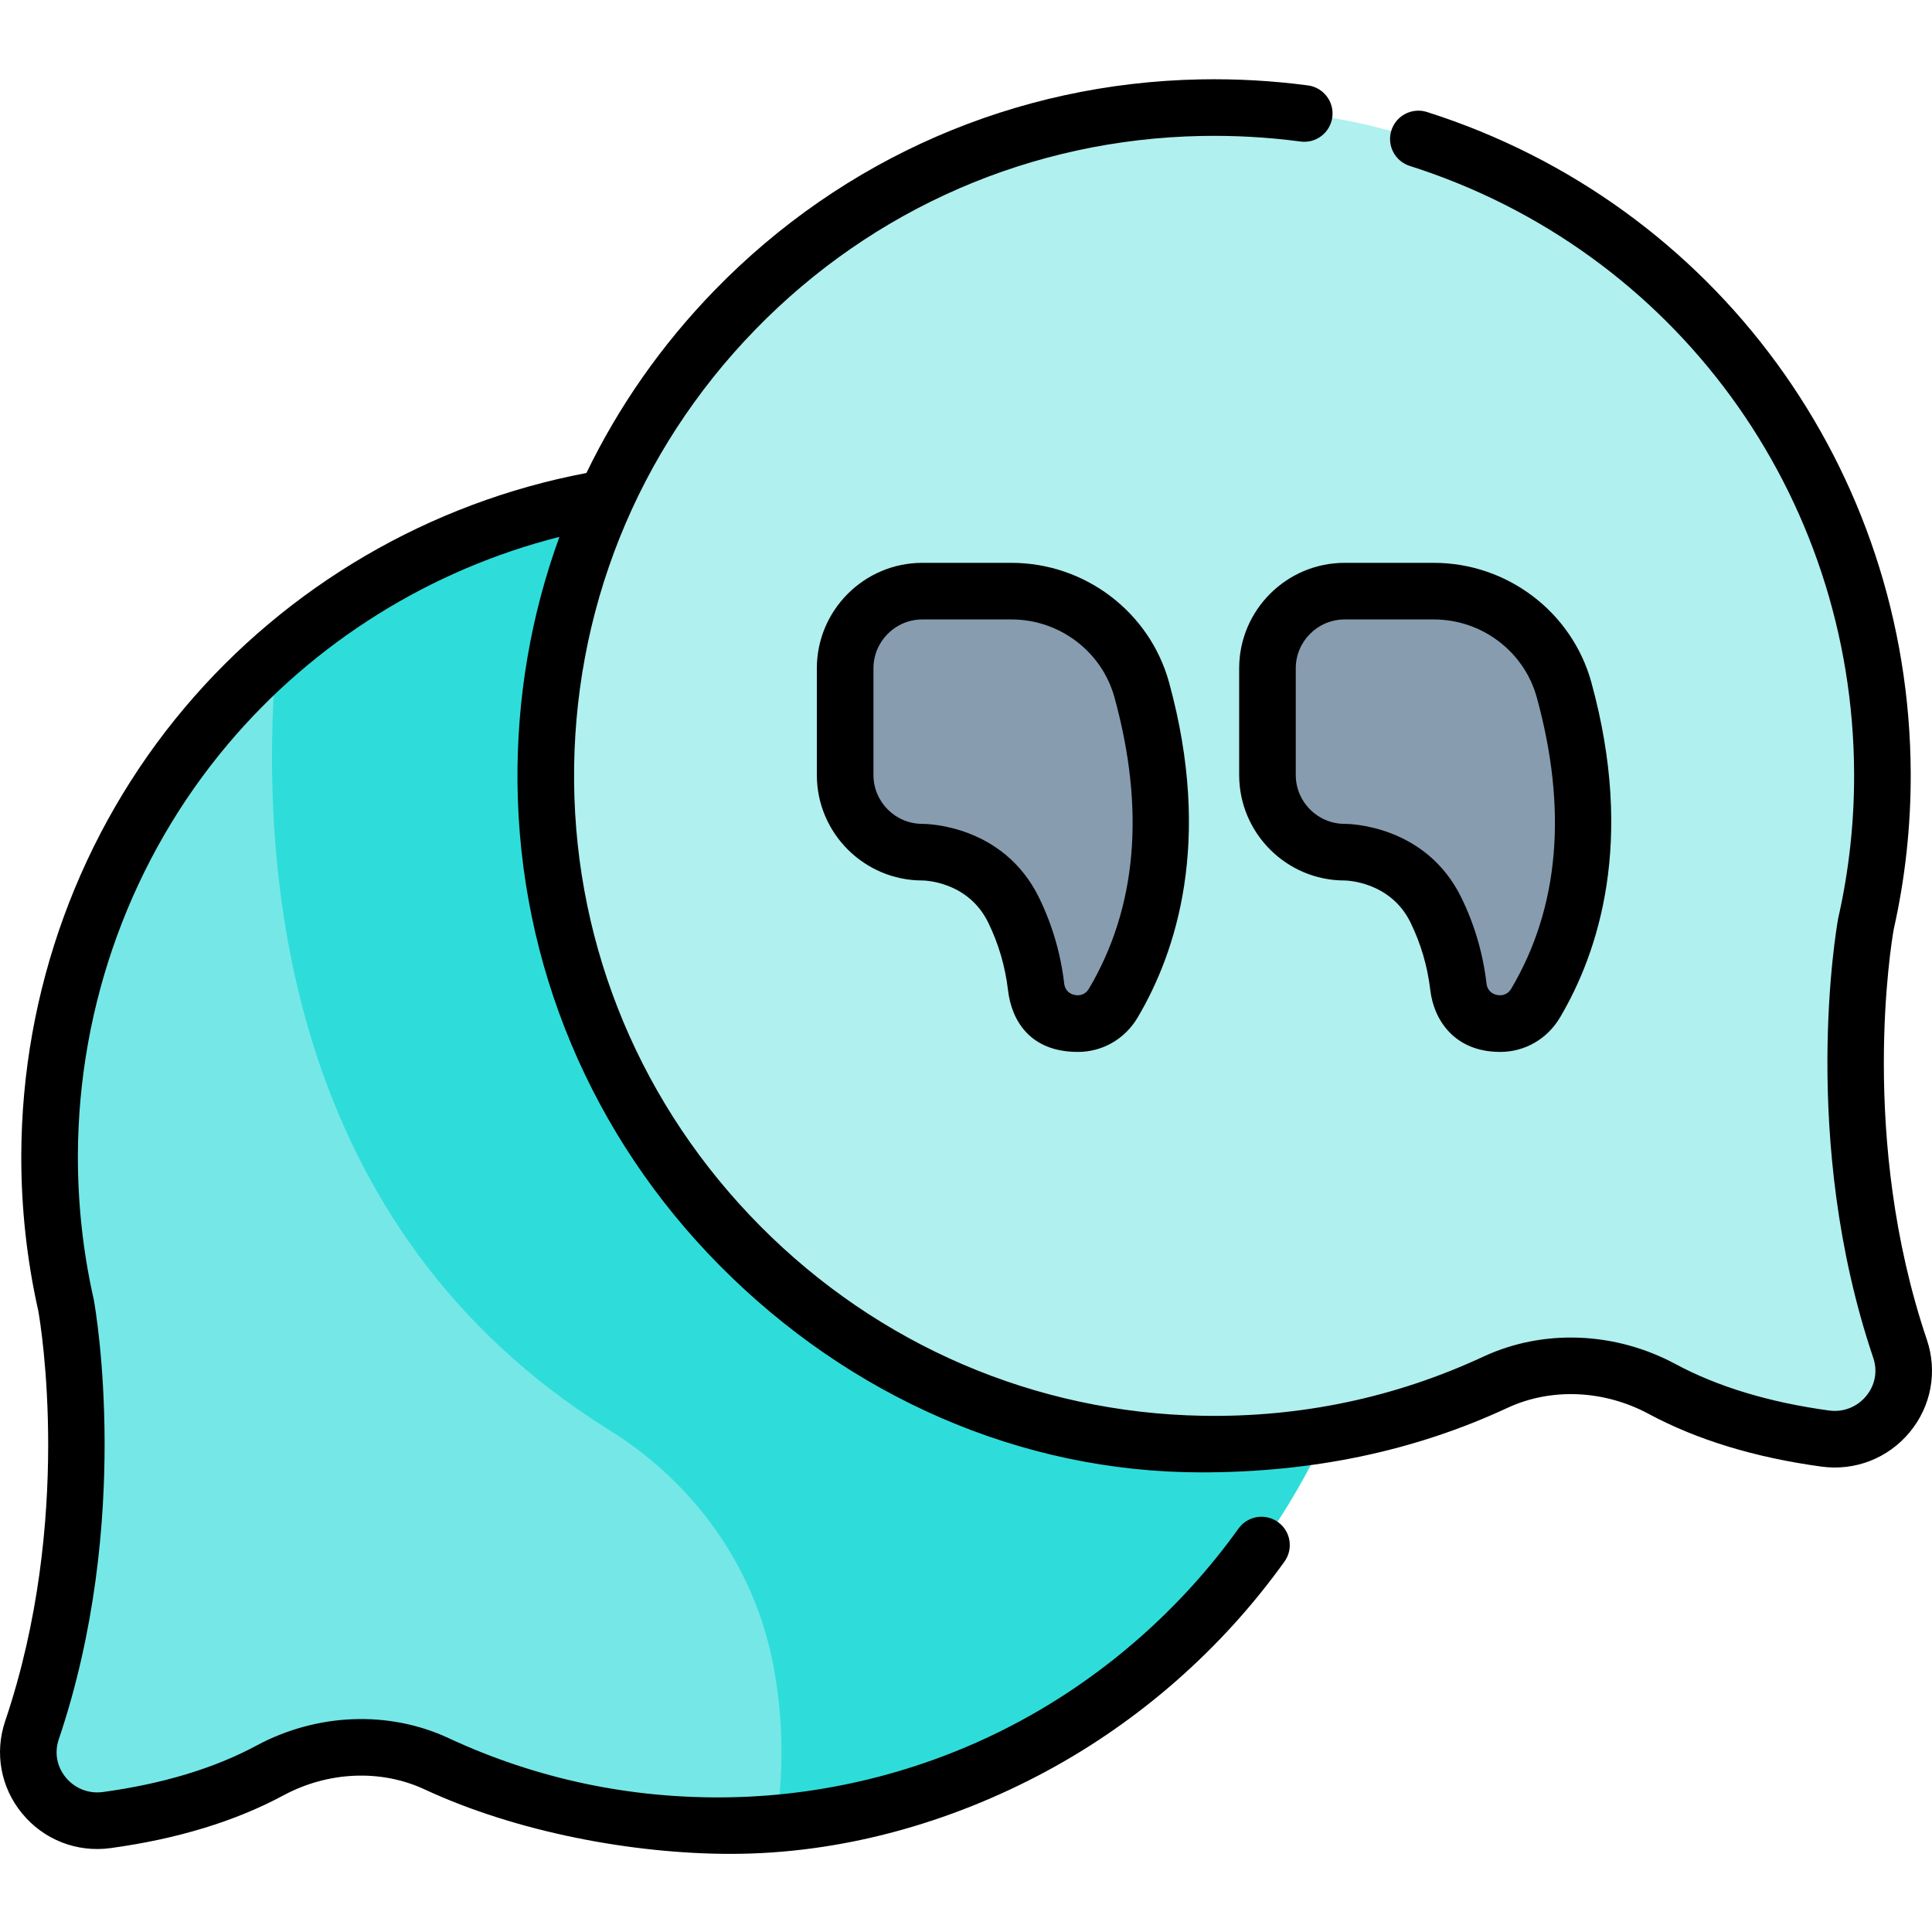 <svg height="512pt" viewBox="0 -21 512 512" width="512pt" xmlns="http://www.w3.org/2000/svg"><path d="m17.504 324.934c-2.898-12.816-4.414-26.156-4.363-39.863.355-99.414 81.238-178.375 180.637-176.434 96.797 1.887 174.566 81.43 173.582 178.906-.965 95.398-78.453 173.535-173.844 175.254-27.844.5-54.25-5.426-77.836-16.395-14.117-6.562-30.453-5.574-44.16 1.801-14.066 7.562-29.879 11.312-43.242 13.133-13.387 1.824-24.137-11.004-19.809-23.805 19.27-57.016 9.035-112.594 9.035-112.598zm0 0" fill="#76e7e7"/><path d="m193.777 108.637c-46.27-.902-88.523 15.719-120.516 43.781-4.938 57.66 2.262 152.141 88.301 205.625 22.359 13.898 38.363 36.168 43.324 62.023 2.344 12.199 3.133 26.344.812 42.09 89.719-7.82 160.738-83.309 161.66-174.613.984-97.477-76.785-177.02-173.582-178.906zm0 0" fill="#2eddda"/><path d="m494.496 223.832c2.898-12.816 4.414-26.16 4.363-39.863-.355-99.414-81.238-178.375-180.637-176.434-96.797 1.887-174.566 81.43-173.582 178.906.965 95.398 78.453 173.535 173.844 175.254 27.844.5 54.25-5.426 77.836-16.395 14.117-6.562 30.453-5.574 44.16 1.801 14.066 7.562 29.879 11.309 43.242 13.133 13.387 1.824 24.137-11.004 19.809-23.805-19.27-57.016-9.035-112.598-9.035-112.598zm0 0" fill="#b0f0ef"/><path d="m268.055 135.66h-23.625c-11.297 0-20.457 9.16-20.457 20.457v28.258c0 11.301 9.16 20.461 20.457 20.461 0 0 16.609-.098 24.164 15.301 2.691 5.48 5.039 12.355 5.977 20.363 1.234 10.523 15.09 13.418 20.48 4.297 10.379-17.555 18.051-44.676 7.527-82.961-4.262-15.496-18.453-26.176-34.523-26.176zm0 0" fill="#889cb0"/><path d="m379.973 135.66h-23.621c-11.301 0-20.461 9.16-20.461 20.457v28.258c0 11.301 9.16 20.461 20.461 20.461 0 0 16.605-.098 24.164 15.301 2.688 5.48 5.035 12.355 5.977 20.363 1.234 10.523 15.086 13.418 20.48 4.297 10.379-17.555 18.047-44.676 7.527-82.961-4.262-15.496-18.453-26.176-34.527-26.176zm0 0" fill="#889cb0"/><path d="m510.637 334.027c-18.02-53.312-9.445-104.969-8.789-108.711 3.043-13.52 4.562-27.438 4.512-41.375-.285-80.562-51.809-150.996-128.207-175.262-3.941-1.25-8.164.93-9.422 4.875-1.254 3.949.93 8.164 4.879 9.422 70.168 22.285 117.488 86.996 117.75 161.02.047 12.867-1.359 25.711-4.18 38.184-.023.109-.047.219-.066.328-.426 2.363-10.223 58.523 9.316 116.324 1.195 3.543.512 7.238-1.883 10.137-2.402 2.91-6.07 4.348-9.812 3.832-15.836-2.156-29.527-6.297-40.699-12.305-16.016-8.613-35.031-9.359-50.875-1.996-23.41 10.883-48.469 16.168-74.539 15.695-44.172-.793-85.773-18.648-117.145-50.277-31.367-31.625-48.891-73.375-49.336-117.555-.453-45.082 16.594-87.695 48-119.992 31.344-32.23 73.332-50.461 118.23-51.34 8.801-.172 17.645.324 26.281 1.477 4.098.555 7.875-2.34 8.422-6.445s-2.34-7.879-6.445-8.426c-9.387-1.25-18.992-1.785-28.551-1.602-48.871.953-94.574 20.797-128.691 55.879-14.047 14.445-25.449 30.789-33.984 48.438-41.465 7.84-79.258 29.91-106.48 62.211-27.754 32.934-43.125 75.008-43.281 118.48-.051 13.938 1.469 27.859 4.512 41.379.66 3.742 9.238 55.371-8.789 108.707-2.855 8.445-1.164 17.602 4.523 24.488 5.73 6.945 14.48 10.367 23.406 9.148 17.621-2.402 33.023-7.098 45.777-13.957 11.875-6.391 25.875-6.988 37.449-1.605 24.449 11.367 55.262 17.09 81.129 17.09 29.121 0 58.051-8.102 83.68-21.914 24.805-13.367 46.613-32.578 63.074-55.555 2.414-3.367 1.641-8.055-1.727-10.465-3.367-2.414-8.055-1.637-10.465 1.727-15.141 21.133-35.195 38.797-58 51.086-23.531 12.688-50.102 19.645-76.828 20.125-26.043.469-51.133-4.812-74.539-15.695-15.84-7.367-34.859-6.617-50.875 1.996-11.168 6.008-24.863 10.148-40.703 12.305-3.738.512-7.406-.922-9.812-3.832-2.391-2.898-3.078-6.594-1.879-10.137 19.488-57.656 9.801-113.629 9.316-116.309-.02-.113-.043-.23-.066-.344-2.82-12.473-4.227-25.32-4.184-38.188.145-39.957 14.262-78.621 39.75-108.867 22.812-27.066 53.703-46.316 87.863-54.949-7.52 20.621-11.34 42.641-11.113 65.238.488 48.105 19.555 93.551 53.688 127.965 34.137 34.414 79.418 54.711 127.523 54.711 29.805 0 56.68-5.723 81.133-17.09 11.574-5.383 25.574-4.781 37.445 1.602 12.758 6.863 28.16 11.559 45.781 13.961 8.922 1.211 17.672-2.207 23.406-9.148 5.684-6.887 7.375-16.043 4.52-24.488zm0 0"/><path d="m268.055 128.16h-23.625c-15.414 0-27.957 12.543-27.957 27.957v28.258c0 15.418 12.543 27.961 28 27.961h.004c.215 0 11.988.105 17.387 11.105 2.75 5.609 4.523 11.645 5.262 17.934.941 8.031 5.793 16.395 18.527 16.395 6.461 0 12.422-3.352 15.855-9.152 10.184-17.227 19.891-46.605 8.305-88.766-5.133-18.66-22.301-31.691-41.758-31.691zm20.539 112.82c-1.188 2.004-3.062 1.852-3.812 1.691-.922-.195-2.504-.852-2.762-3.047-.938-7.98-3.188-15.648-6.691-22.793-9.41-19.18-29.609-19.5-30.863-19.5-.012 0-.023 0-.035 0-7.145 0-12.957-5.812-12.957-12.957v-28.258c0-7.145 5.812-12.957 12.957-12.957h23.625c12.723 0 23.949 8.496 27.293 20.664 8.184 29.777 5.91 55.738-6.754 77.156zm0 0"/><path d="m328.391 156.117v28.258c0 15.418 12.543 27.961 27.938 27.961.492.004 12.141.273 17.453 11.105 2.754 5.609 4.523 11.645 5.262 17.934.941 8.031 6.488 16.395 18.527 16.395 6.465 0 12.426-3.352 15.859-9.152 10.184-17.223 19.891-46.605 8.301-88.766-5.129-18.656-22.297-31.691-41.754-31.691h-23.625c-15.418 0-27.961 12.543-27.961 27.957zm15 0c0-7.145 5.816-12.957 12.961-12.957h23.625c12.723 0 23.945 8.496 27.289 20.668 8.184 29.773 5.914 55.734-6.75 77.152-1.188 2.004-3.066 1.852-3.816 1.691-.918-.195-2.5-.852-2.758-3.047-.938-7.98-3.188-15.652-6.691-22.793-9.414-19.18-29.613-19.5-30.863-19.5-.016 0-.027 0-.035 0-7.148 0-12.961-5.812-12.961-12.957zm0 0"/></svg>